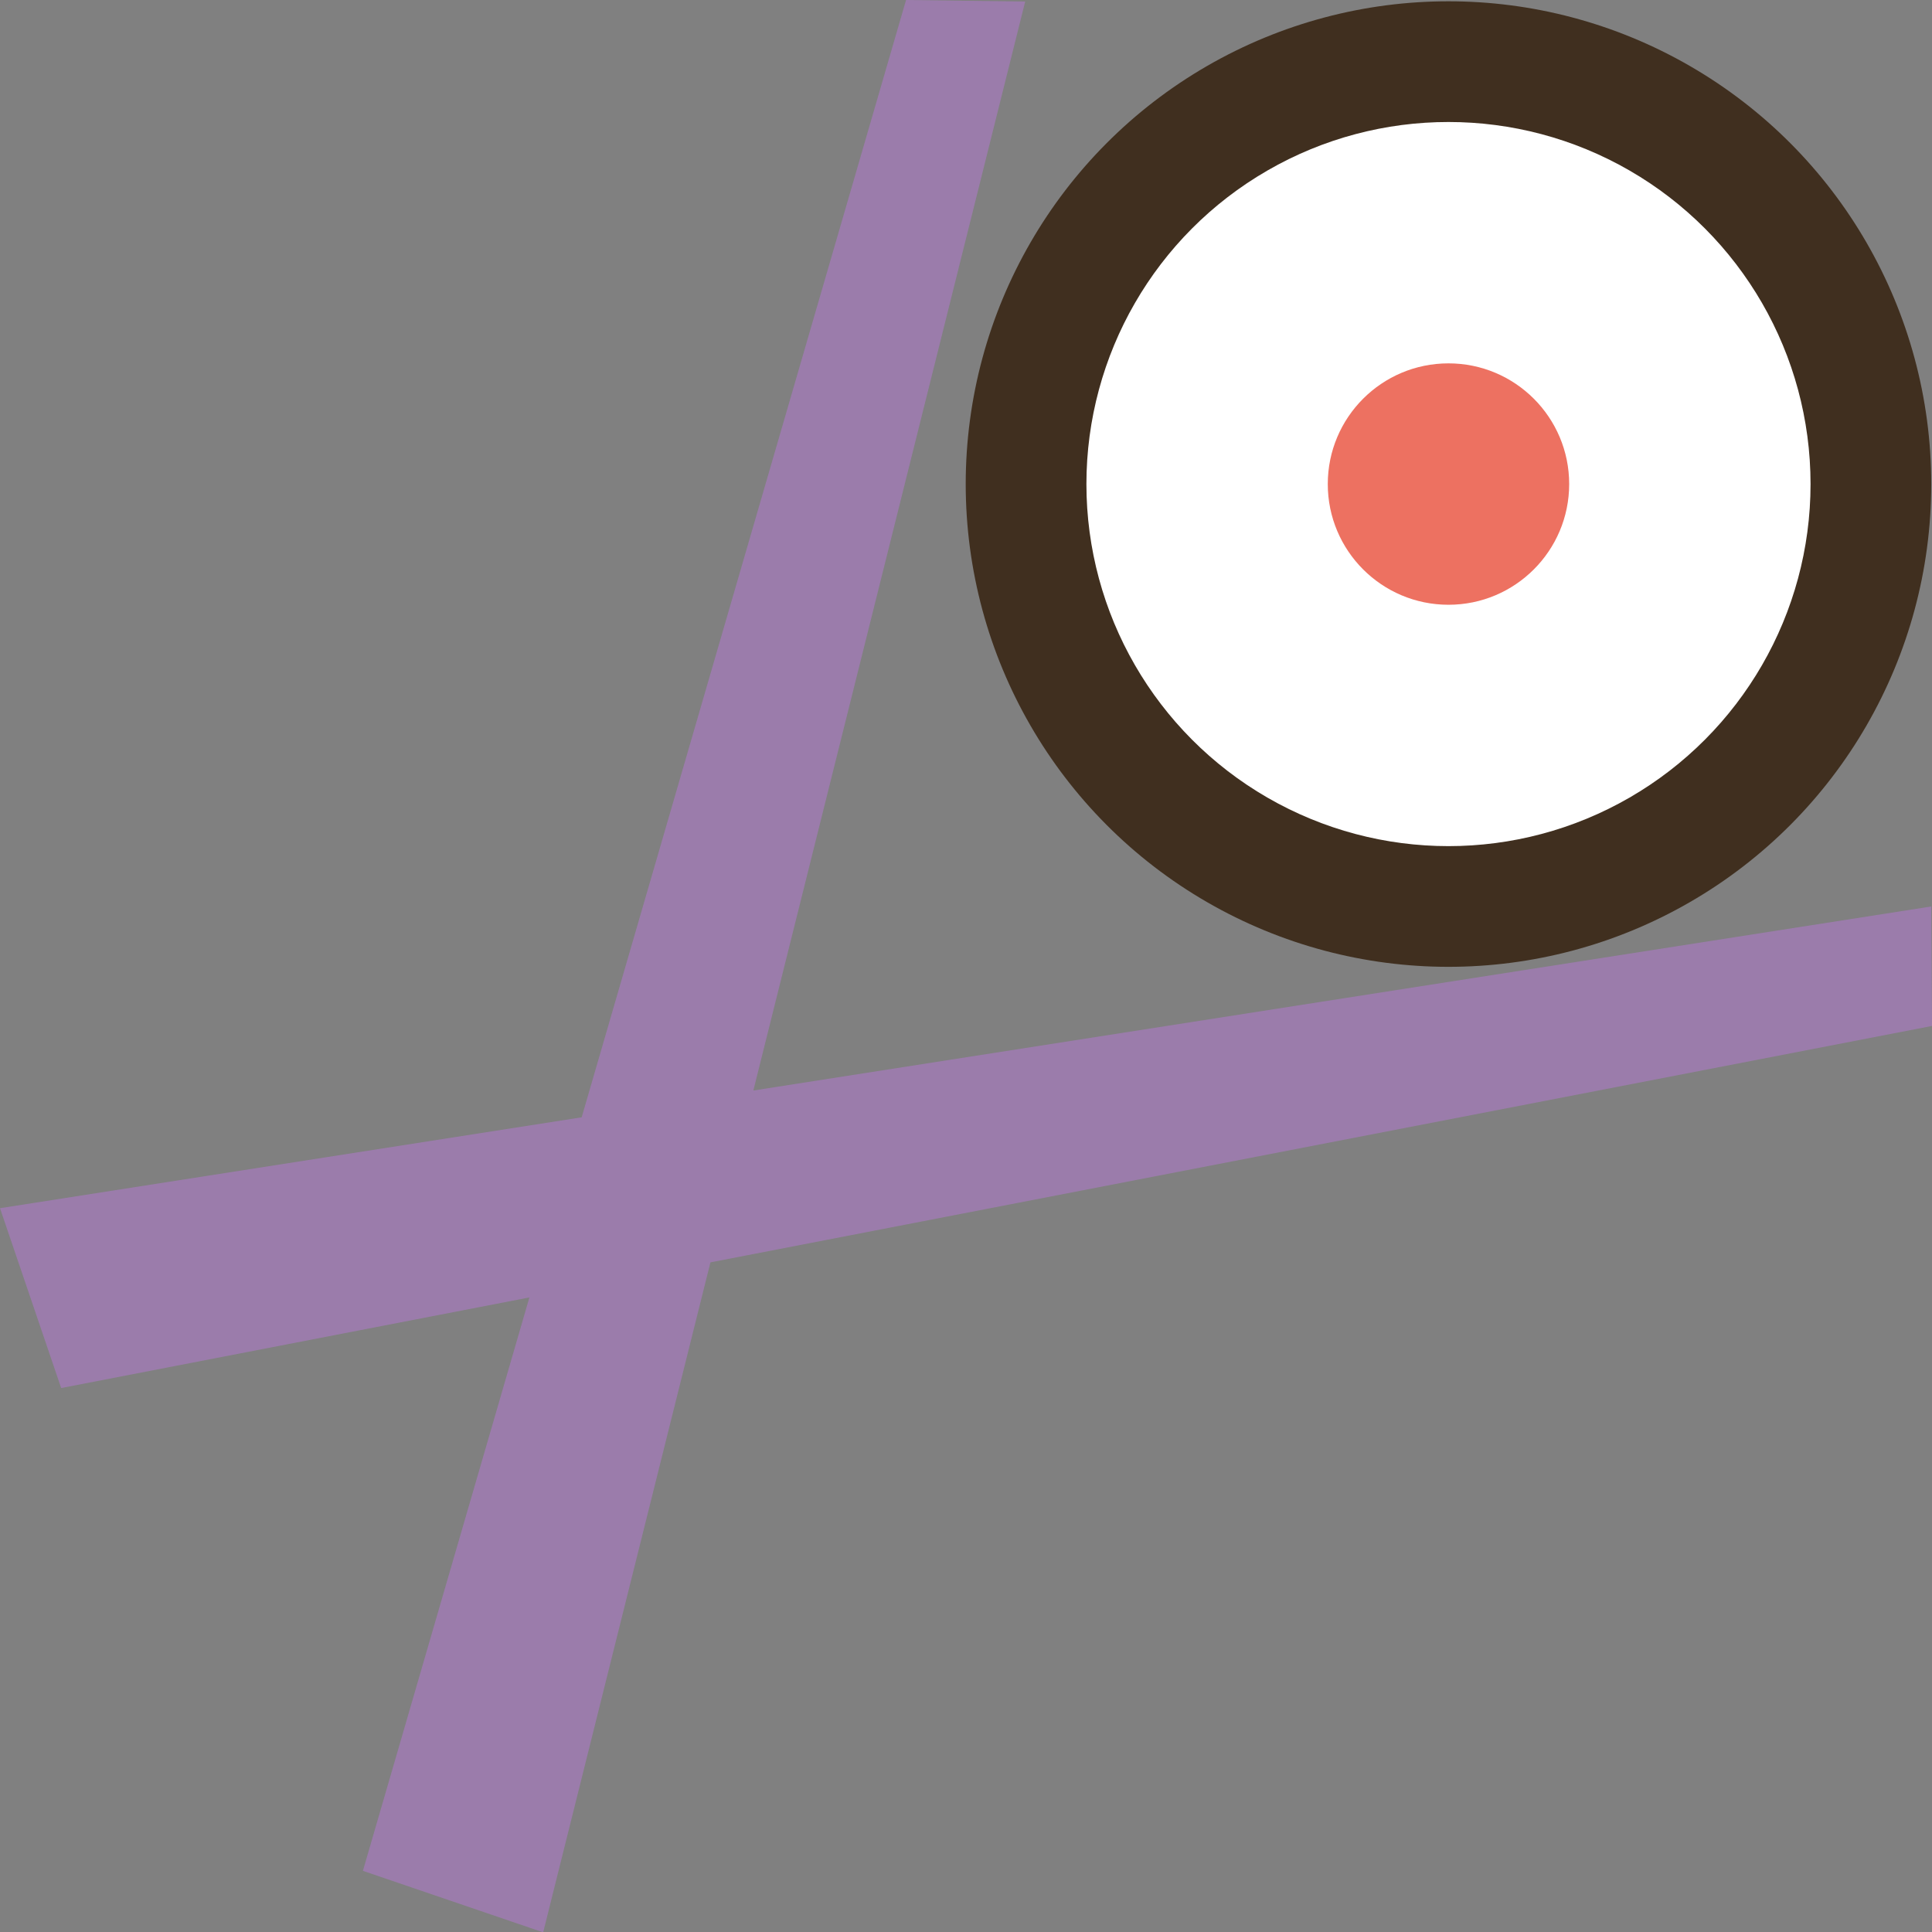 <?xml version="1.0" encoding="iso-8859-1"?>
<!-- Generator: Adobe Illustrator 16.0.0, SVG Export Plug-In . SVG Version: 6.00 Build 0)  -->
<!DOCTYPE svg PUBLIC "-//W3C//DTD SVG 1.1//EN" "http://www.w3.org/Graphics/SVG/1.1/DTD/svg11.dtd">
<svg version="1.1" id="Layer_1" xmlns="http://www.w3.org/2000/svg" xmlns:xlink="http://www.w3.org/1999/xlink" x="0px" y="0px"
	 width="64.027px" height="64.038px" viewBox="0 0 64.027 64.038" style="enable-background:new 0 0 64.027 64.038;"
	 xml:space="preserve">
<rect x="0" y="0" width="64.027" height="64.038" fill="#808080" stroke="none"/>
<g id="Sea_Weed">
	<g>
		<circle style="fill:#402F1F;" cx="48.003" cy="16.042" r="15.999"/>
	</g>
</g>
<g id="Rice">
	<g>
		<circle style="fill:#FFFFFF;" cx="48.003" cy="16.042" r="11.999"/>
	</g>
</g>
<g id="Fish_1_">
	<g>
		<circle style="fill:#ED7161;" cx="48.003" cy="16.042" r="4"/>
	</g>
</g>
<g id="Sticks">
	<g>
		<polygon style="fill-rule:evenodd;clip-rule:evenodd;fill:#9B7CAB;" points="64.027,34 64.003,30.041 24.966,36.14 33.975,0.051 
			30.027,0 19.277,37.028 0,40.04 2.027,46 17.545,42.997 12.027,62 18.001,64.038 23.544,41.835 		"/>
	</g>
</g>
<g>
</g>
<g>
</g>
<g>
</g>
<g>
</g>
<g>
</g>
<g>
</g>
<g>
</g>
<g>
</g>
<g>
</g>
<g>
</g>
<g>
</g>
<g>
</g>
<g>
</g>
<g>
</g>
<g>
</g>
</svg>
